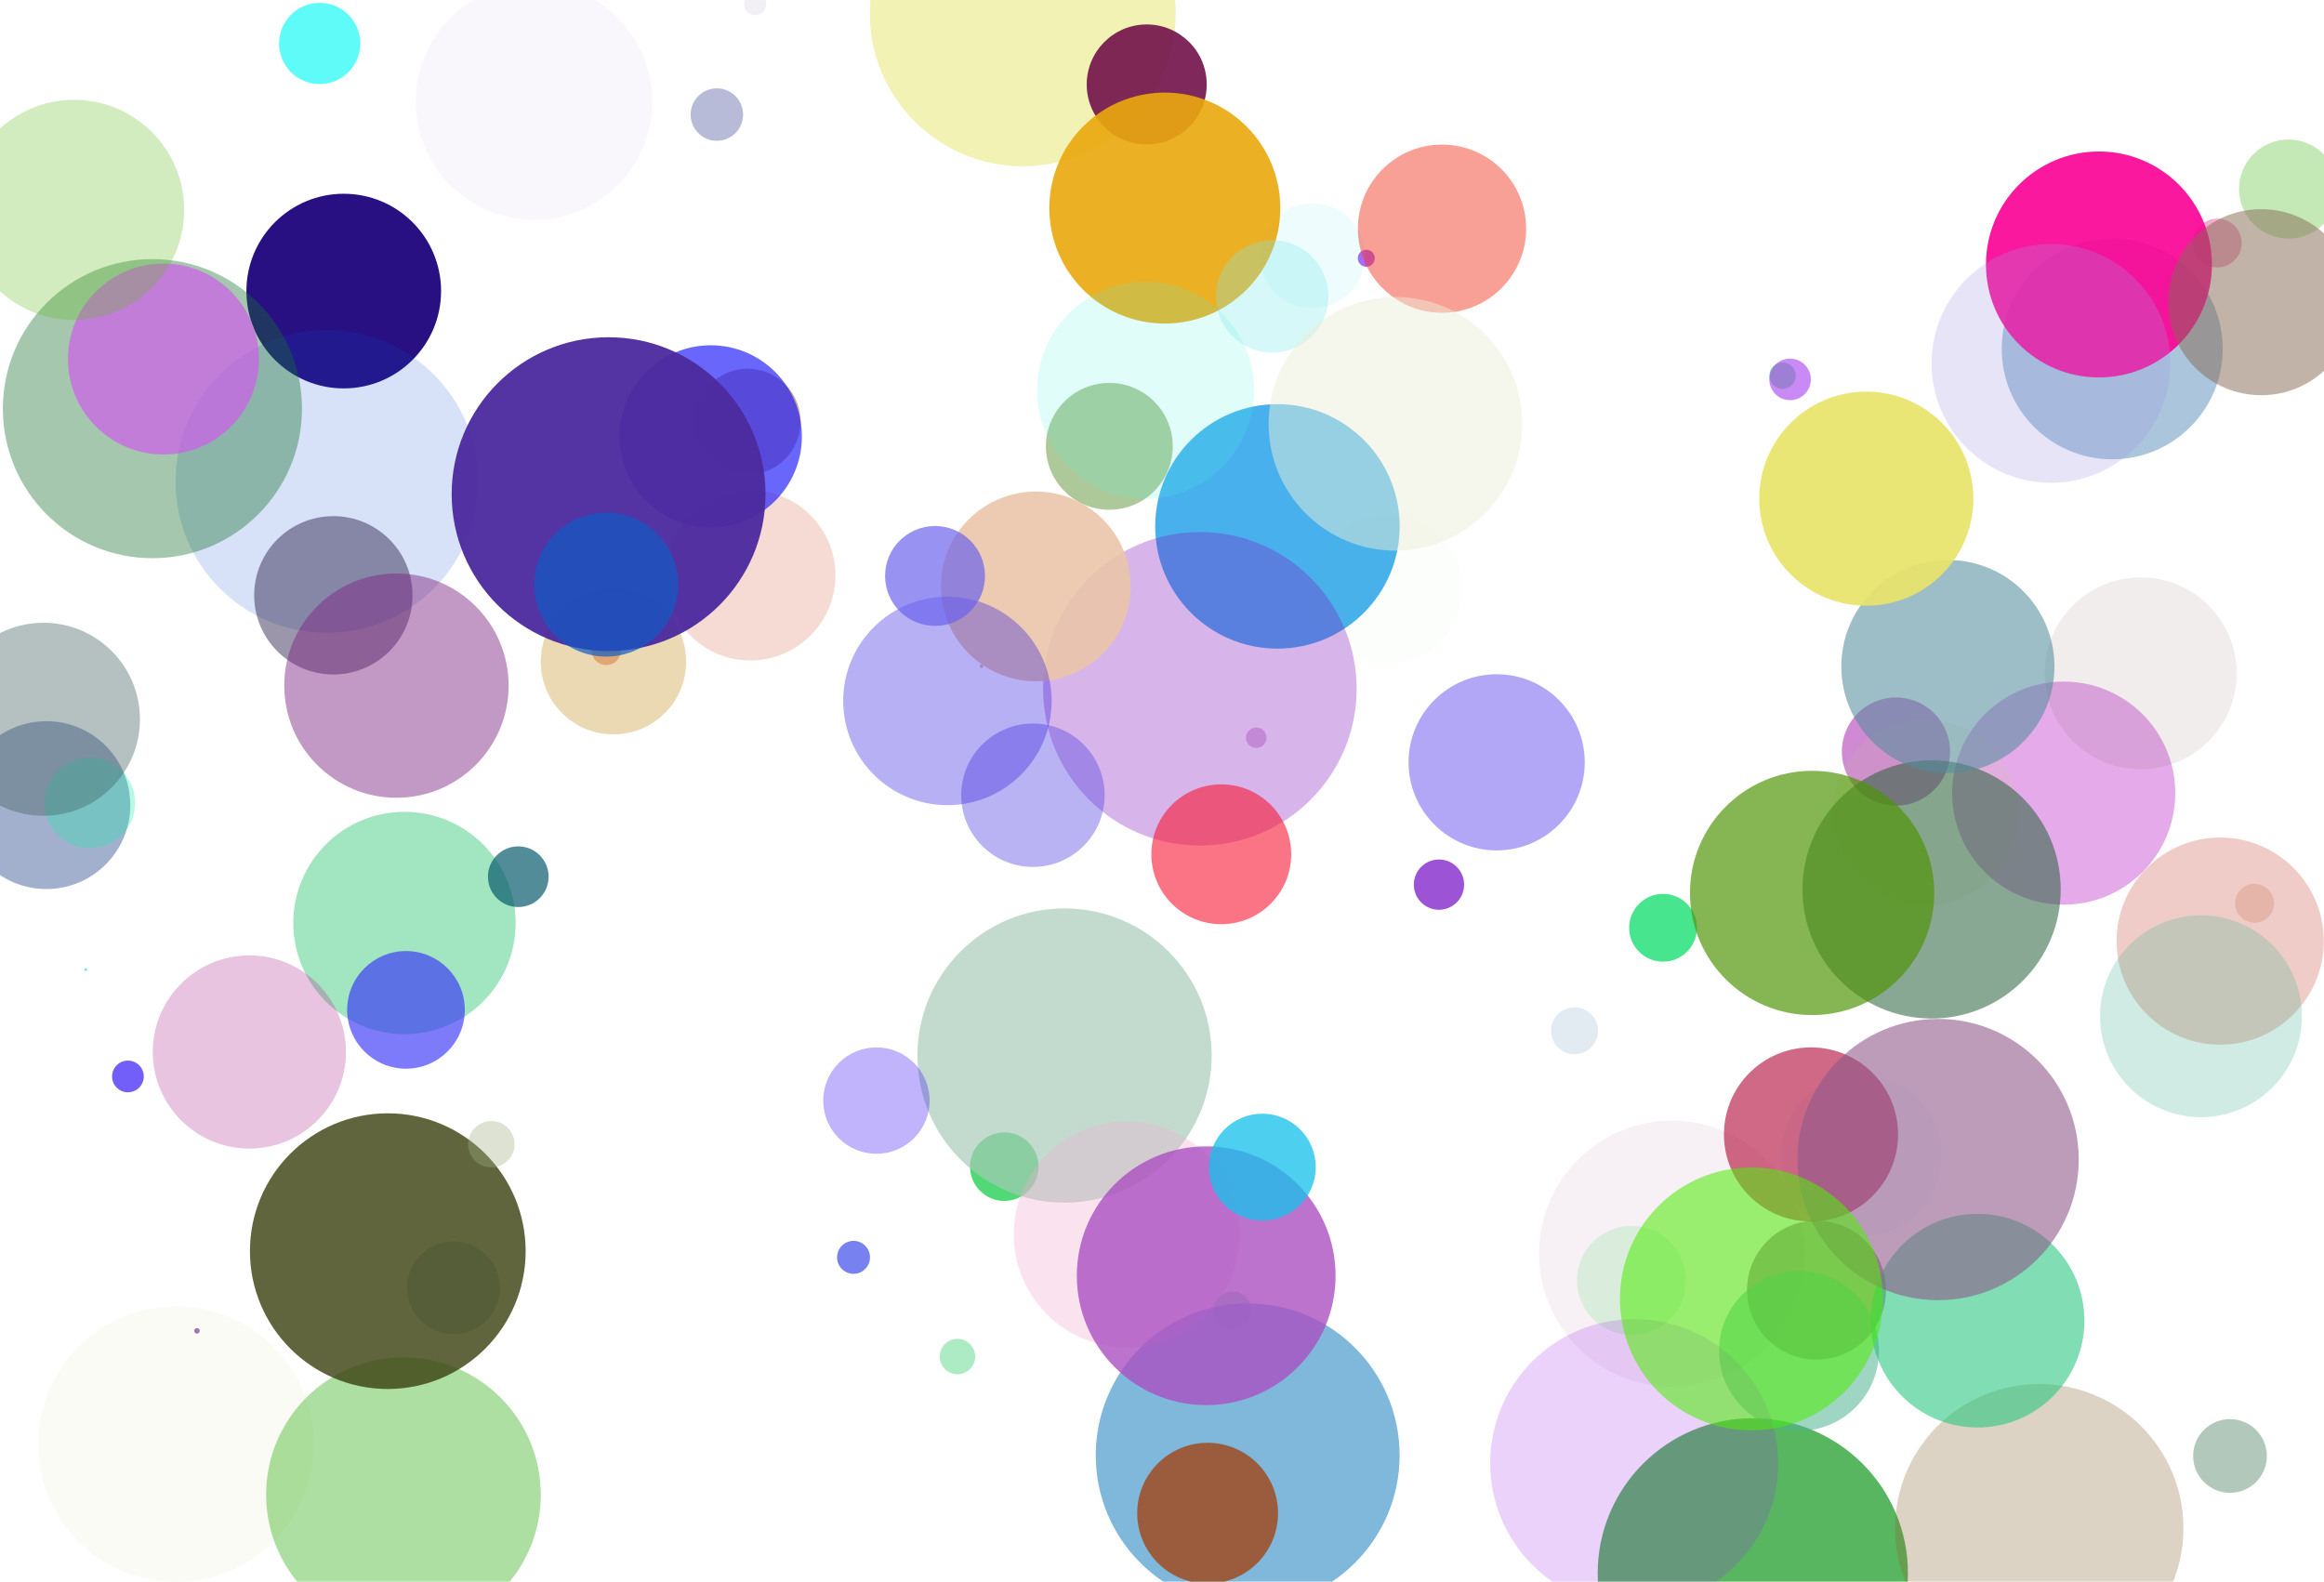 <?xml version="1.0" ?>
<svg xmlns="http://www.w3.org/2000/svg" version="1.1" width="3100" height="2110">
  <defs/>
  <g>
    <circle r="204.021" cx="1364.282" cy="17.8" stroke-width="2.0" fill="rgb(234, 236, 145)" opacity="0.682"/>
    <circle r="17.614" cx="2377.84" cy="501.217" stroke-width="2.0" fill="rgb(10, 203, 85)" opacity="0.613"/>
    <circle r="129.837" cx="458.523" cy="388.309" stroke-width="2.0" fill="rgb(31, 6, 126)" opacity="0.955"/>
    <circle r="13.72" cx="1675.71" cy="984.187" stroke-width="2.0" fill="rgb(150, 25, 145)" opacity="0.28"/>
    <circle r="117.507" cx="1996.395" cy="1016.98" stroke-width="2.0" fill="rgb(88, 66, 235)" opacity="0.463"/>
    <circle r="111.964" cx="61.824" cy="1074.093" stroke-width="2.0" fill="rgb(4, 39, 118)" opacity="0.367"/>
    <circle r="11.332" cx="1822.502" cy="344.502" stroke-width="2.0" fill="rgb(144, 39, 241)" opacity="0.761"/>
    <circle r="201.814" cx="436.03" cy="642.393" stroke-width="2.0" fill="rgb(12, 73, 203)" opacity="0.167"/>
    <circle r="32.516" cx="2957.694" cy="324.252" stroke-width="2.0" fill="rgb(215, 13, 101)" opacity="0.34"/>
    <circle r="72.197" cx="2529.047" cy="1002.616" stroke-width="2.0" fill="rgb(202, 122, 205)" opacity="0.872"/>
    <circle r="92.656" cx="2423.022" cy="1721.085" stroke-width="2.0" fill="rgb(77, 29, 49)" opacity="0.426"/>
    <circle r="25.305" cx="1644.079" cy="1748.222" stroke-width="2.0" fill="rgb(121, 210, 164)" opacity="0.651"/>
    <circle r="72.775" cx="2176.295" cy="1708.135" stroke-width="2.0" fill="rgb(42, 228, 71)" opacity="0.145"/>
    <circle r="177.441" cx="2230.417" cy="1672.442" stroke-width="2.0" fill="rgb(111, 15, 98)" opacity="0.058"/>
    <circle r="60.473" cx="119.766" cy="1071.135" stroke-width="2.0" fill="rgb(24, 235, 175)" opacity="0.307"/>
    <circle r="199.506" cx="203.311" cy="545.17" stroke-width="2.0" fill="rgb(21, 111, 48)" opacity="0.387"/>
    <circle r="148.825" cx="2752.791" cy="1058.086" stroke-width="2.0" fill="rgb(206, 94, 216)" opacity="0.525"/>
    <circle r="148.31" cx="539.55" cy="1231.329" stroke-width="2.0" fill="rgb(74, 204, 133)" opacity="0.51"/>
    <circle r="163.072" cx="1703.979" cy="702.236" stroke-width="2.0" fill="rgb(35, 161, 233)" opacity="0.832"/>
    <circle r="14.812" cx="1007.286" cy="5.411" stroke-width="2.0" fill="rgb(174, 160, 190)" opacity="0.158"/>
    <circle r="45.695" cx="1339.615" cy="1556.404" stroke-width="2.0" fill="rgb(55, 212, 99)" opacity="0.864"/>
    <circle r="202.665" cx="1664.288" cy="1941.466" stroke-width="2.0" fill="rgb(105, 172, 213)" opacity="0.849"/>
    <circle r="19.693" cx="808.672" cy="867.585" stroke-width="2.0" fill="rgb(216, 68, 26)" opacity="0.385"/>
    <circle r="45.23" cx="2218.359" cy="1237.697" stroke-width="2.0" fill="rgb(15, 221, 109)" opacity="0.767"/>
    <circle r="34.982" cx="956.221" cy="152.845" stroke-width="2.0" fill="rgb(103, 111, 171)" opacity="0.47"/>
    <circle r="84.607" cx="1479.743" cy="595.439" stroke-width="2.0" fill="rgb(96, 150, 55)" opacity="0.509"/>
    <circle r="196.261" cx="1419.989" cy="1408.138" stroke-width="2.0" fill="rgb(165, 201, 182)" opacity="0.671"/>
    <circle r="21.983" cx="1138.541" cy="1677.38" stroke-width="2.0" fill="rgb(19, 38, 228)" opacity="0.578"/>
    <circle r="206.915" cx="2338.093" cy="2098.883" stroke-width="2.0" fill="rgb(78, 177, 86)" opacity="0.936"/>
    <circle r="61.888" cx="604.97" cy="1717.967" stroke-width="2.0" fill="rgb(73, 138, 156)" opacity="0.33"/>
    <circle r="70.623" cx="997.284" cy="562.444" stroke-width="2.0" fill="rgb(191, 147, 137)" opacity="0.834"/>
    <circle r="54.159" cx="426.432" cy="58.001" stroke-width="2.0" fill="rgb(12, 250, 245)" opacity="0.657"/>
    <circle r="209.129" cx="1600.515" cy="918.903" stroke-width="2.0" fill="rgb(128, 20, 191)" opacity="0.315"/>
    <circle r="147.392" cx="2817.499" cy="465.344" stroke-width="2.0" fill="rgb(131, 169, 204)" opacity="0.673"/>
    <circle r="69.945" cx="1750.835" cy="341.207" stroke-width="2.0" fill="rgb(129, 237, 239)" opacity="0.13"/>
    <circle r="112.219" cx="1923.517" cy="305.078" stroke-width="2.0" fill="rgb(239, 64, 44)" opacity="0.496"/>
    <circle r="106.656" cx="2399.683" cy="1802.2" stroke-width="2.0" fill="rgb(80, 178, 145)" opacity="0.545"/>
    <circle r="126.531" cx="1381.68" cy="782.299" stroke-width="2.0" fill="rgb(234, 197, 169)" opacity="0.896"/>
    <circle r="127.353" cx="218.014" cy="478.962" stroke-width="2.0" fill="rgb(207, 90, 237)" opacity="0.679"/>
    <circle r="80.035" cx="1529.625" cy="112.66" stroke-width="2.0" fill="rgb(116, 22, 77)" opacity="0.919"/>
    <circle r="31.305" cx="2100.317" cy="1375.078" stroke-width="2.0" fill="rgb(174, 200, 217)" opacity="0.367"/>
    <circle r="78.468" cx="541.546" cy="1347.225" stroke-width="2.0" fill="rgb(51, 47, 249)" opacity="0.63"/>
    <circle r="154.067" cx="1553.76" cy="277.581" stroke-width="2.0" fill="rgb(234, 168, 15)" opacity="0.904"/>
    <circle r="98.85" cx="1852.173" cy="785.934" stroke-width="2.0" fill="rgb(103, 195, 57)" opacity="0.019"/>
    <circle r="66.089" cx="3052.702" cy="252.216" stroke-width="2.0" fill="rgb(155, 218, 133)" opacity="0.584"/>
    <circle r="113.448" cx="1000.93" cy="767.61" stroke-width="2.0" fill="rgb(233, 179, 161)" opacity="0.467"/>
    <circle r="192.315" cx="2720.186" cy="2038.689" stroke-width="2.0" fill="rgb(136, 101, 46)" opacity="0.283"/>
    <circle r="183.185" cx="538.172" cy="1993.986" stroke-width="2.0" fill="rgb(146, 213, 132)" opacity="0.765"/>
    <circle r="123.993" cx="2568.626" cy="1083.332" stroke-width="2.0" fill="rgb(187, 207, 97)" opacity="0.093"/>
    <circle r="142.525" cx="2637.861" cy="1761.84" stroke-width="2.0" fill="rgb(29, 197, 121)" opacity="0.556"/>
    <circle r="27.719" cx="2387.787" cy="506.133" stroke-width="2.0" fill="rgb(180, 88, 241)" opacity="0.702"/>
    <circle r="74.999" cx="1696.976" cy="395.444" stroke-width="2.0" fill="rgb(123, 234, 234)" opacity="0.31"/>
    <circle r="93.273" cx="1629.077" cy="1139.642" stroke-width="2.0" fill="rgb(249, 24, 52)" opacity="0.598"/>
    <circle r="70.951" cx="1169.052" cy="1468.252" stroke-width="2.0" fill="rgb(53, 10, 245)" opacity="0.306"/>
    <circle r="21.147" cx="170.662" cy="1436.04" stroke-width="2.0" fill="rgb(105, 84, 247)" opacity="0.94"/>
    <circle r="150.717" cx="2799.806" cy="352.808" stroke-width="2.0" fill="rgb(250, 4, 149)" opacity="0.911"/>
    <circle r="192.083" cx="2179.859" cy="1951.906" stroke-width="2.0" fill="rgb(152, 37, 232)" opacity="0.204"/>
    <circle r="95.672" cx="1377.822" cy="1060.882" stroke-width="2.0" fill="rgb(83, 65, 224)" opacity="0.402"/>
    <circle r="144.752" cx="1528.062" cy="520.646" stroke-width="2.0" fill="rgb(75, 244, 227)" opacity="0.168"/>
    <circle r="49.17" cx="2974.61" cy="1942.376" stroke-width="2.0" fill="rgb(87, 136, 107)" opacity="0.454"/>
    <circle r="116.124" cx="2415.71" cy="1513.411" stroke-width="2.0" fill="rgb(180, 20, 64)" opacity="0.636"/>
    <circle r="150.694" cx="1502.919" cy="1646.74" stroke-width="2.0" fill="rgb(241, 174, 209)" opacity="0.337"/>
    <circle r="172.585" cx="1608.948" cy="1701.906" stroke-width="2.0" fill="rgb(171, 79, 193)" opacity="0.79"/>
    <circle r="105.625" cx="444.677" cy="794.187" stroke-width="2.0" fill="rgb(47, 37, 79)" opacity="0.478"/>
    <circle r="169.156" cx="1861.395" cy="565.408" stroke-width="2.0" fill="rgb(236, 239, 216)" opacity="0.482"/>
    <circle r="183.872" cx="517.279" cy="1669.101" stroke-width="2.0" fill="rgb(61, 66, 19)" opacity="0.816"/>
    <circle r="172.234" cx="2576.574" cy="1186.529" stroke-width="2.0" fill="rgb(39, 97, 58)" opacity="0.55"/>
    <circle r="30.943" cx="655.4" cy="1526.441" stroke-width="2.0" fill="rgb(160, 175, 134)" opacity="0.356"/>
    <circle r="40.466" cx="691.316" cy="1169.582" stroke-width="2.0" fill="rgb(7, 90, 109)" opacity="0.692"/>
    <circle r="2.287" cx="1309.26" cy="888.897" stroke-width="2.0" fill="rgb(242, 167, 130)" opacity="0.748"/>
    <circle r="162.926" cx="2417.193" cy="1191.238" stroke-width="2.0" fill="rgb(80, 148, 7)" opacity="0.688"/>
    <circle r="25.944" cx="3007.321" cy="1205.051" stroke-width="2.0" fill="rgb(191, 103, 55)" opacity="0.421"/>
    <circle r="23.631" cx="1277.155" cy="1809.705" stroke-width="2.0" fill="rgb(152, 230, 181)" opacity="0.797"/>
    <circle r="157.871" cx="712.36" cy="135.397" stroke-width="2.0" fill="rgb(94, 29, 169)" opacity="0.039"/>
    <circle r="107.365" cx="2482.718" cy="1541.955" stroke-width="2.0" fill="rgb(2, 14, 244)" opacity="0.02"/>
    <circle r="159.23" cx="2735.811" cy="484.813" stroke-width="2.0" fill="rgb(161, 149, 225)" opacity="0.253"/>
    <circle r="96.943" cx="818.287" cy="882.775" stroke-width="2.0" fill="rgb(186, 130, 0)" opacity="0.302"/>
    <circle r="138.198" cx="2961.531" cy="1255.508" stroke-width="2.0" fill="rgb(230, 176, 168)" opacity="0.639"/>
    <circle r="127.987" cx="2855.506" cy="898.248" stroke-width="2.0" fill="rgb(108, 83, 70)" opacity="0.104"/>
    <circle r="187.608" cx="2585.229" cy="1546.891" stroke-width="2.0" fill="rgb(142, 88, 137)" opacity="0.592"/>
    <circle r="139.023" cx="1263.78" cy="935.077" stroke-width="2.0" fill="rgb(44, 24, 227)" opacity="0.341"/>
    <circle r="124.091" cx="3016.289" cy="403.135" stroke-width="2.0" fill="rgb(134, 103, 83)" opacity="0.503"/>
    <circle r="134.627" cx="2935.875" cy="1355.721" stroke-width="2.0" fill="rgb(81, 182, 153)" opacity="0.272"/>
    <circle r="183.733" cx="234.741" cy="1926.551" stroke-width="2.0" fill="rgb(112, 153, 0)" opacity="0.046"/>
    <circle r="128.85" cx="332.599" cy="1403.422" stroke-width="2.0" fill="rgb(176, 43, 143)" opacity="0.277"/>
    <circle r="175.351" cx="2336.207" cy="1732.819" stroke-width="2.0" fill="rgb(81, 236, 10)" opacity="0.563"/>
    <circle r="71.292" cx="1683.789" cy="1557.043" stroke-width="2.0" fill="rgb(24, 193, 236)" opacity="0.766"/>
    <circle r="3.647" cx="262.737" cy="1775.43" stroke-width="2.0" fill="rgb(139, 90, 171)" opacity="0.826"/>
    <circle r="128.744" cx="57.94" cy="959.557" stroke-width="2.0" fill="rgb(58, 91, 87)" opacity="0.378"/>
    <circle r="146.84" cx="98.821" cy="280.016" stroke-width="2.0" fill="rgb(93, 187, 22)" opacity="0.276"/>
    <circle r="33.55" cx="1919.447" cy="1180.15" stroke-width="2.0" fill="rgb(123, 23, 198)" opacity="0.741"/>
    <circle r="142.148" cx="2598.305" cy="889.179" stroke-width="2.0" fill="rgb(82, 140, 156)" opacity="0.564"/>
    <circle r="149.621" cx="528.813" cy="914.652" stroke-width="2.0" fill="rgb(124, 38, 130)" opacity="0.466"/>
    <circle r="121.576" cx="948.06" cy="582.198" stroke-width="2.0" fill="rgb(33, 30, 250)" opacity="0.673"/>
    <circle r="209.323" cx="811.802" cy="659.229" stroke-width="2.0" fill="rgb(77, 42, 158)" opacity="0.954"/>
    <circle r="96.002" cx="808.532" cy="779.909" stroke-width="2.0" fill="rgb(15, 91, 198)" opacity="0.694"/>
    <circle r="1.919" cx="114.455" cy="1293.494" stroke-width="2.0" fill="rgb(50, 208, 245)" opacity="0.644"/>
    <circle r="142.808" cx="2489.457" cy="665.244" stroke-width="2.0" fill="rgb(233, 229, 108)" opacity="0.926"/>
    <circle r="93.921" cx="1610.838" cy="2018.702" stroke-width="2.0" fill="rgb(158, 87, 52)" opacity="0.938"/>
    <circle r="66.63" cx="1247.247" cy="768.352" stroke-width="2.0" fill="rgb(106, 96, 237)" opacity="0.685"/>
  </g>
</svg>
